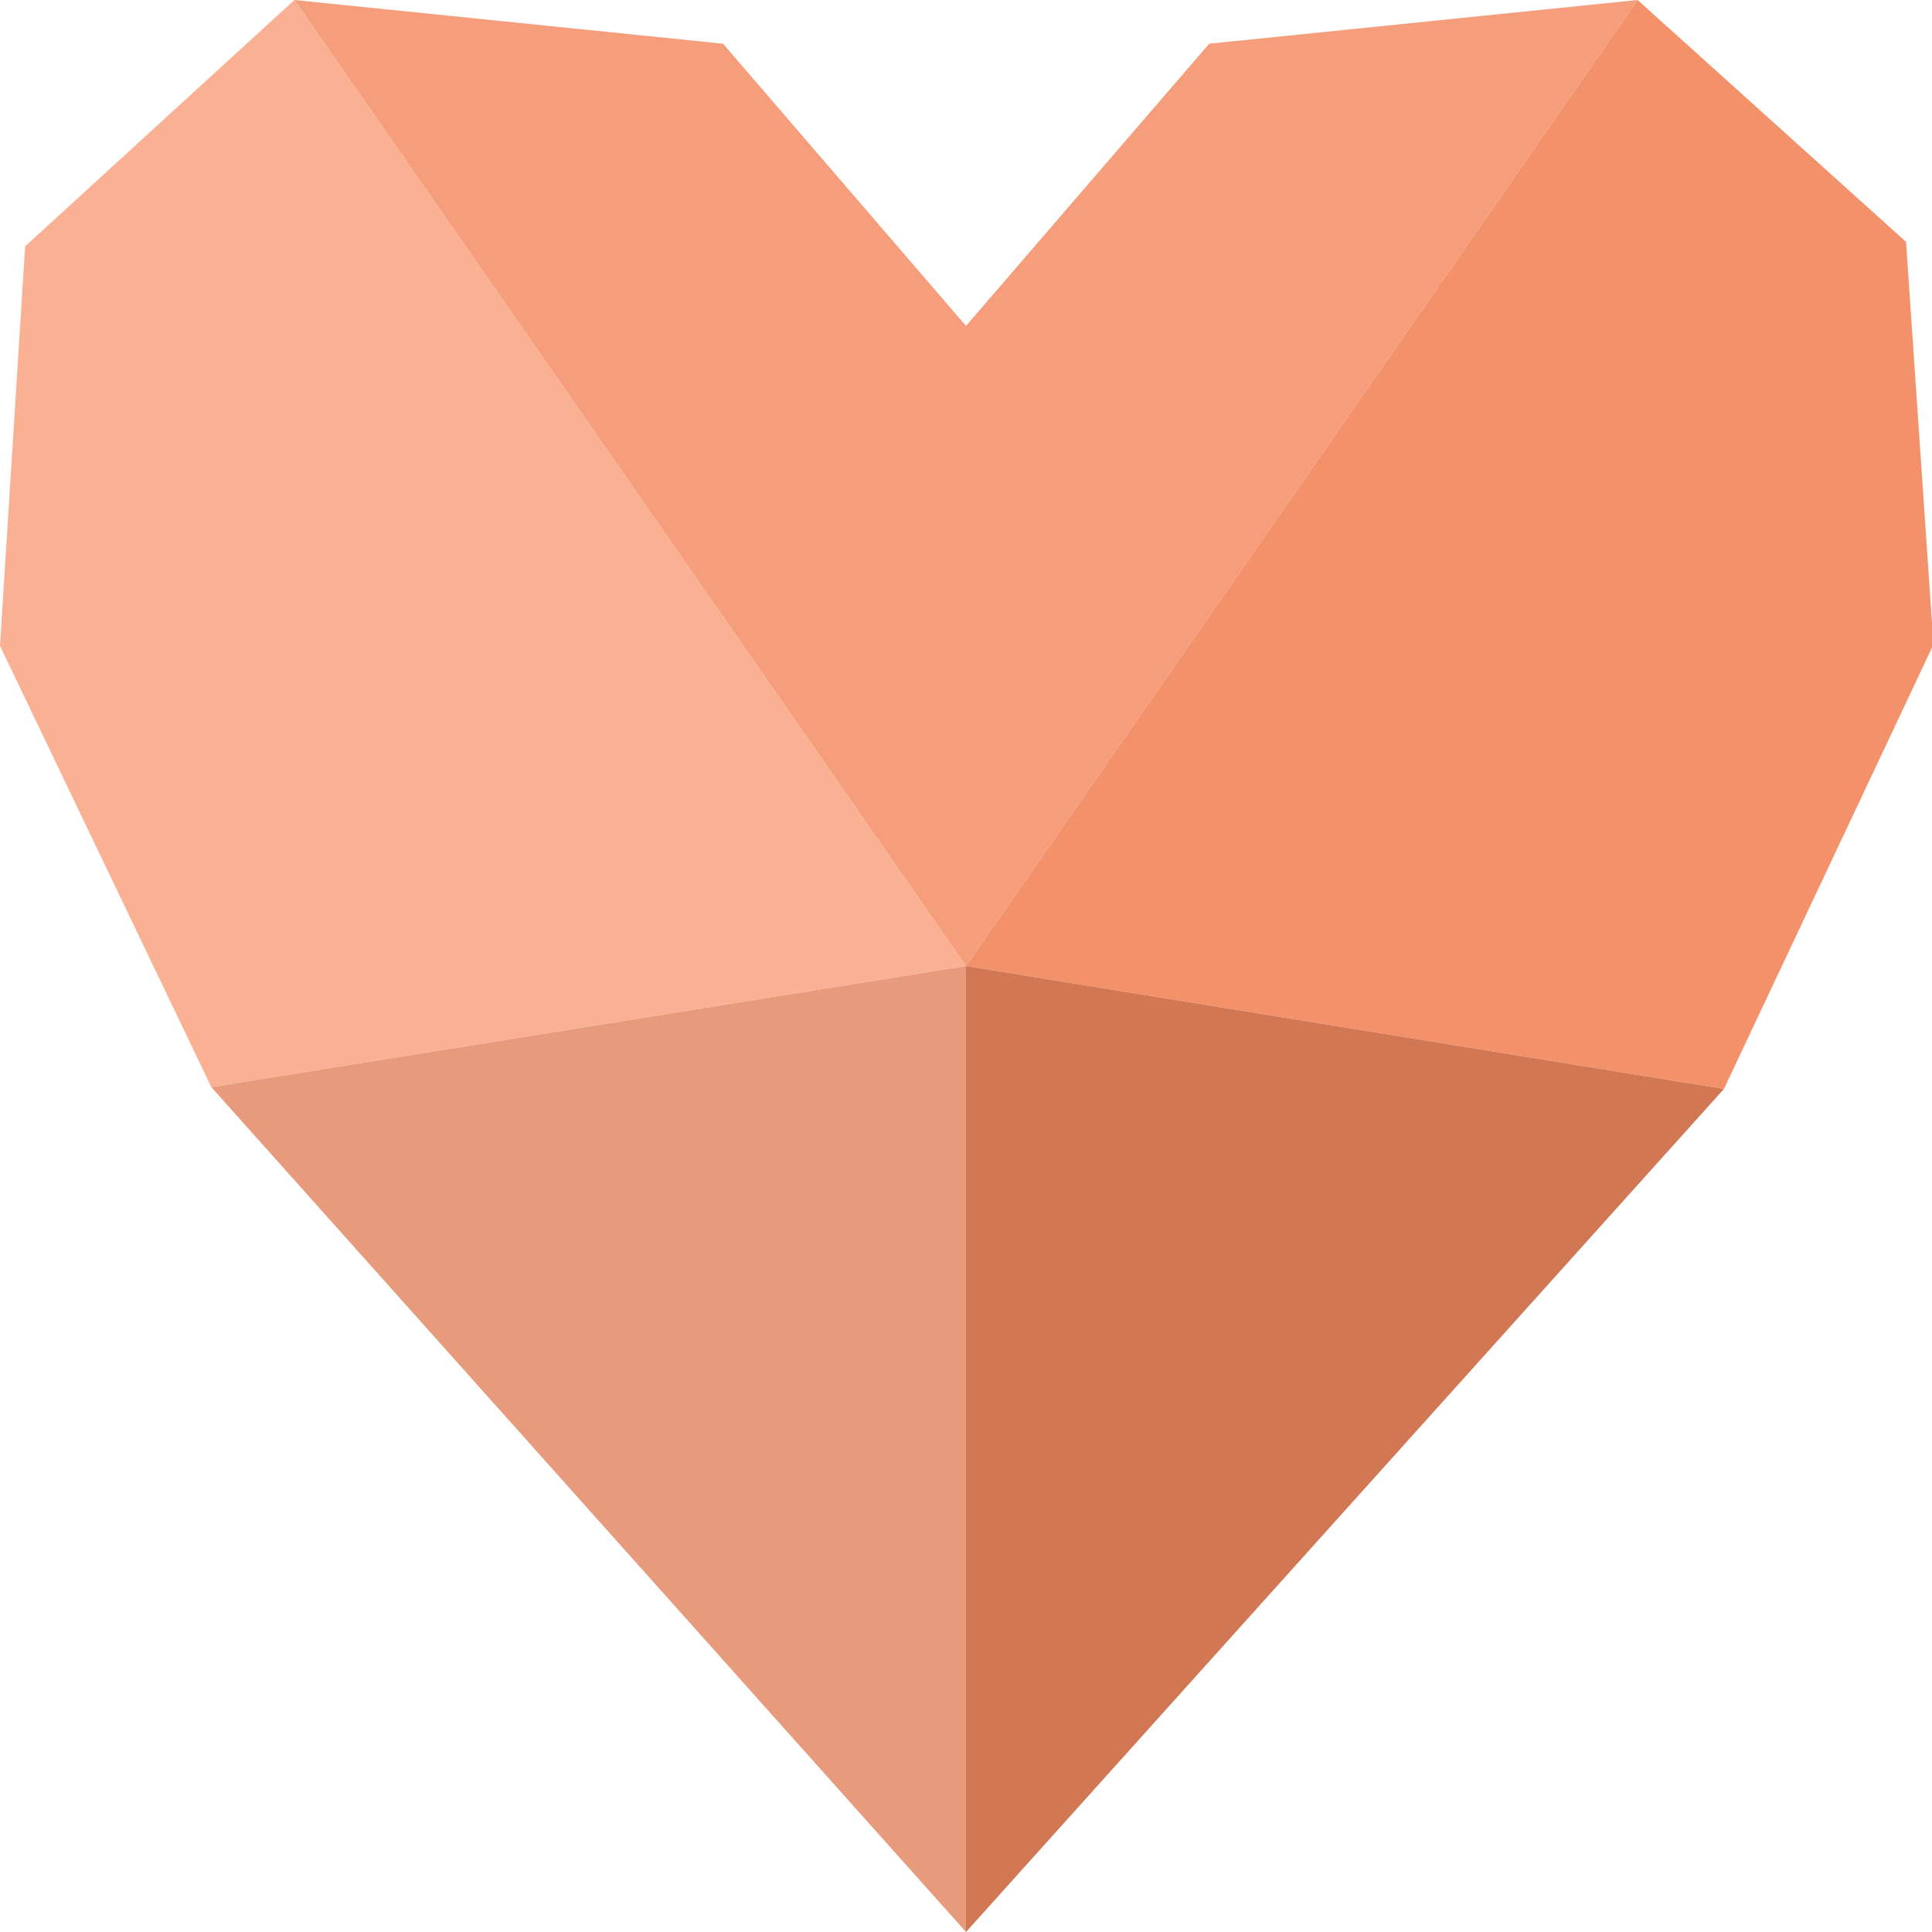 <svg xmlns="http://www.w3.org/2000/svg" width="16" height="16" viewBox="0 0 16 16">
  <g fill="none" fill-rule="evenodd">
    <polygon fill="#FAB193" points="2.438 0 8 8 1.75 9.003 0 5.349 .208 2.04"/>
    <polygon fill="#F69E7B" points="2.438 0 5.988 .362 8 2.699 10.014 .362 13.562 0 8 8"/>
    <polygon fill="#F3916A" points="8 8 13.562 0 15.785 2.003 16.012 5.338 14.277 9.018"/>
    <polygon fill="#D27753" points="8 8 8 16 14.277 9.018"/>
    <polygon fill="#E89B7C" points="8 16 1.75 9.003 8 8"/>
  </g>
</svg>
